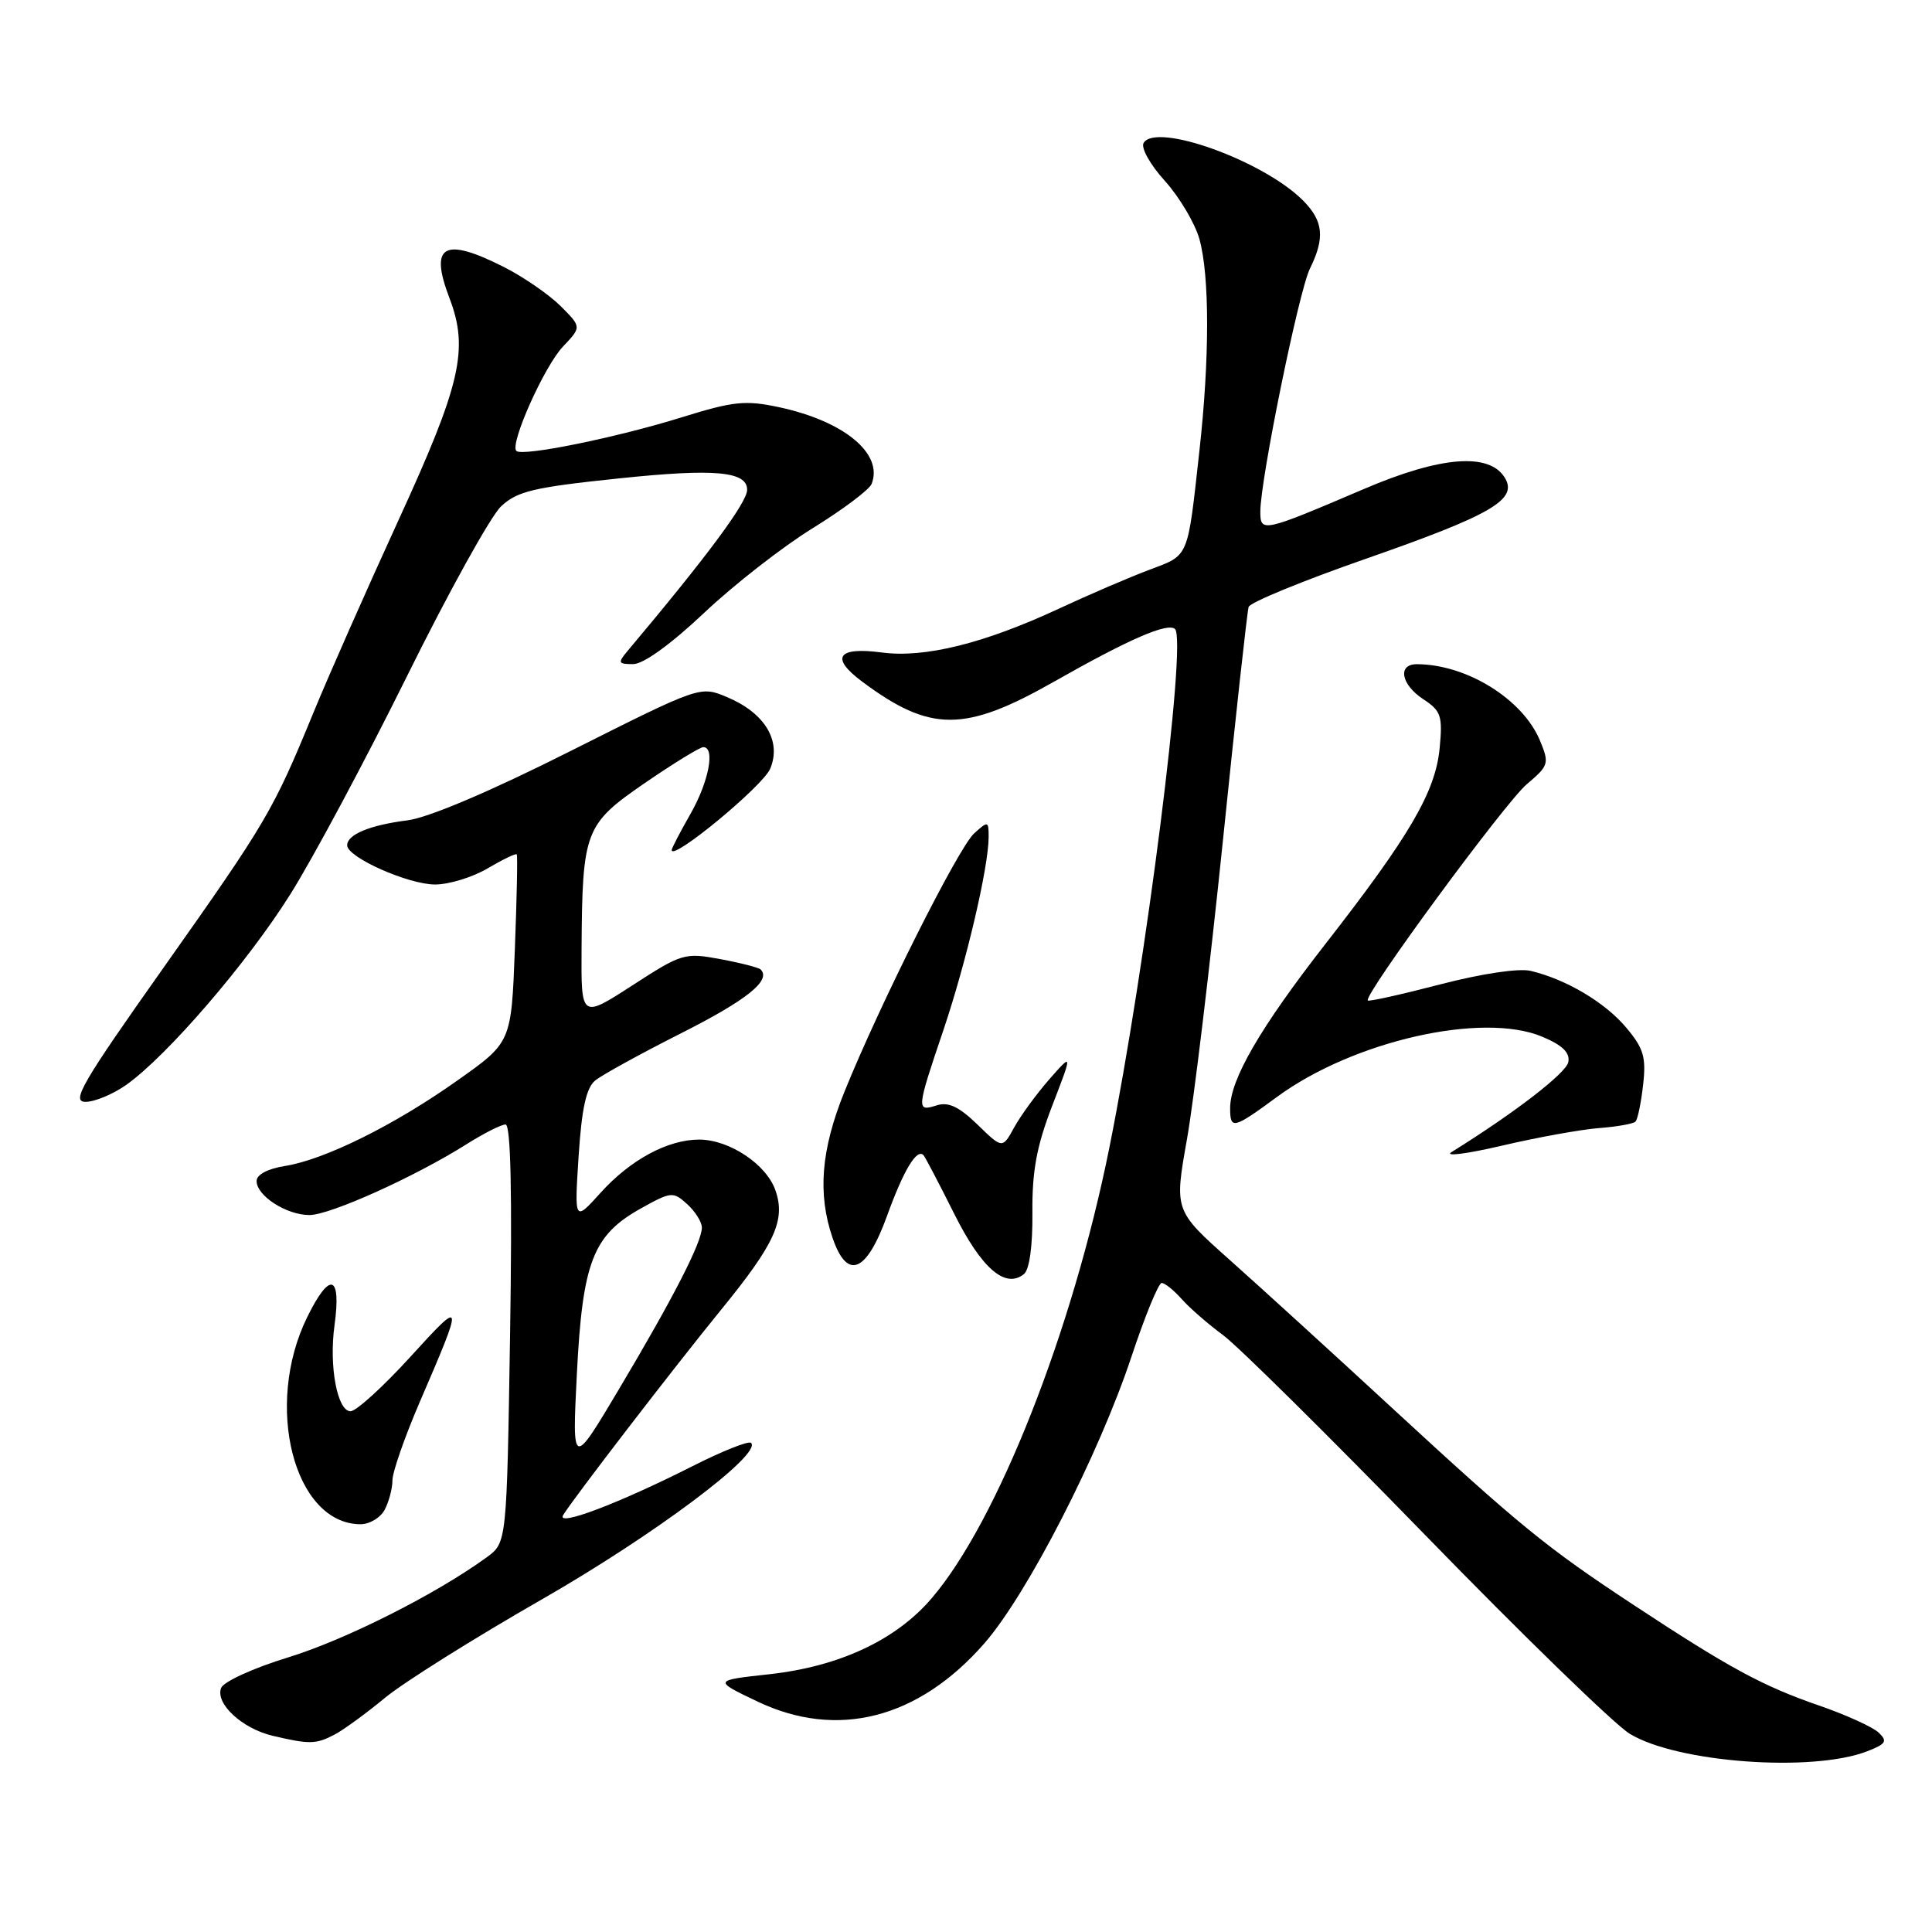 <?xml version="1.0" encoding="UTF-8" standalone="no"?>
<!DOCTYPE svg PUBLIC "-//W3C//DTD SVG 1.1//EN" "http://www.w3.org/Graphics/SVG/1.1/DTD/svg11.dtd" >
<svg xmlns="http://www.w3.org/2000/svg" xmlns:xlink="http://www.w3.org/1999/xlink" version="1.1" viewBox="0 0 256 256">
 <g >
 <path fill="currentColor"
d=" M 247.42 232.05 C 249.92 231.08 250.14 230.72 248.92 229.57 C 248.14 228.83 244.57 227.21 241.00 225.98 C 233.56 223.41 229.13 221.01 216.50 212.69 C 204.91 205.06 201.43 202.22 184.40 186.51 C 176.65 179.35 166.99 170.55 162.95 166.95 C 155.60 160.40 155.60 160.40 157.28 150.95 C 158.20 145.75 160.33 128.00 162.03 111.50 C 163.72 95.00 165.26 81.01 165.45 80.42 C 165.65 79.82 172.61 76.96 180.93 74.06 C 197.69 68.21 201.15 66.19 199.40 63.31 C 197.34 59.93 190.89 60.44 180.69 64.81 C 167.30 70.53 167.00 70.59 167.00 67.79 C 167.00 63.56 172.10 38.57 173.57 35.60 C 175.59 31.50 175.36 29.27 172.63 26.54 C 167.41 21.31 153.23 16.20 151.54 18.93 C 151.15 19.57 152.37 21.78 154.35 23.97 C 156.28 26.11 158.34 29.58 158.93 31.68 C 160.29 36.58 160.29 47.52 158.92 59.81 C 157.33 74.15 157.61 73.50 152.27 75.51 C 149.64 76.50 144.26 78.81 140.29 80.66 C 130.37 85.27 122.53 87.21 116.86 86.46 C 110.96 85.68 109.97 87.13 114.23 90.31 C 123.28 97.06 127.81 97.06 139.69 90.31 C 149.64 84.66 154.77 82.44 155.70 83.36 C 157.28 84.95 151.85 127.89 147.01 152.00 C 142.13 176.33 132.18 201.59 123.45 211.78 C 118.73 217.31 111.24 220.81 101.98 221.84 C 94.50 222.66 94.50 222.66 100.37 225.46 C 110.94 230.50 121.68 227.75 130.41 217.78 C 136.11 211.27 145.60 192.78 149.93 179.75 C 151.71 174.39 153.51 170.00 153.93 170.00 C 154.35 170.00 155.55 170.97 156.60 172.15 C 157.64 173.33 160.10 175.46 162.05 176.90 C 164.00 178.33 176.10 190.30 188.94 203.50 C 201.78 216.70 213.93 228.50 215.94 229.73 C 222.20 233.56 240.15 234.88 247.42 232.05 Z  M 44.32 229.85 C 45.52 229.22 48.52 227.03 51.00 224.98 C 53.48 222.93 62.85 217.05 71.83 211.91 C 86.64 203.42 101.01 192.67 99.52 191.19 C 99.21 190.88 95.71 192.27 91.73 194.29 C 81.96 199.23 73.66 202.37 74.62 200.76 C 75.84 198.72 89.40 181.08 95.59 173.50 C 102.69 164.79 104.12 161.65 102.75 157.73 C 101.55 154.27 96.64 151.01 92.65 151.00 C 88.49 151.00 83.53 153.67 79.58 158.05 C 76.11 161.89 76.11 161.89 76.67 153.19 C 77.08 146.88 77.68 144.14 78.87 143.17 C 79.77 142.43 84.91 139.61 90.29 136.89 C 98.98 132.50 102.23 129.89 100.79 128.46 C 100.54 128.21 98.14 127.59 95.45 127.09 C 90.73 126.21 90.35 126.32 83.79 130.57 C 77.00 134.96 77.00 134.96 77.06 125.73 C 77.16 110.07 77.48 109.23 85.45 103.75 C 89.26 101.14 92.74 99.00 93.19 99.00 C 94.80 99.00 93.92 103.59 91.49 107.85 C 90.12 110.25 89.00 112.40 89.00 112.64 C 89.00 114.15 101.11 104.15 102.06 101.85 C 103.59 98.17 101.34 94.46 96.31 92.36 C 92.78 90.88 92.78 90.88 75.63 99.50 C 64.97 104.87 56.79 108.34 53.99 108.70 C 49.00 109.33 46.00 110.58 46.00 112.01 C 46.00 113.60 54.10 117.20 57.65 117.20 C 59.49 117.20 62.63 116.24 64.62 115.06 C 66.62 113.88 68.35 113.05 68.47 113.21 C 68.60 113.37 68.48 119.04 68.22 125.81 C 67.75 138.12 67.75 138.12 60.62 143.16 C 52.24 149.10 43.00 153.67 37.75 154.50 C 35.49 154.86 34.00 155.64 34.00 156.49 C 34.00 158.45 37.96 161.00 41.00 161.00 C 43.73 161.00 54.98 155.93 61.81 151.62 C 64.09 150.18 66.42 149.00 66.99 149.00 C 67.68 149.00 67.88 158.09 67.59 176.71 C 67.15 204.41 67.15 204.41 64.49 206.35 C 57.81 211.22 45.78 217.28 38.19 219.61 C 33.61 221.01 29.62 222.83 29.30 223.66 C 28.50 225.73 32.07 229.04 36.13 230.00 C 40.99 231.15 41.88 231.13 44.32 229.85 Z  M 50.96 200.07 C 51.53 199.00 52.00 197.24 52.00 196.15 C 52.00 195.07 53.62 190.42 55.59 185.84 C 61.51 172.12 61.48 171.99 54.41 179.75 C 50.78 183.74 47.19 187.00 46.45 187.00 C 44.70 187.00 43.58 181.05 44.32 175.65 C 45.25 168.86 43.72 168.39 40.70 174.54 C 34.96 186.24 38.95 201.85 47.71 201.97 C 48.93 201.99 50.40 201.13 50.96 200.07 Z  M 136.80 160.68 C 136.75 155.17 137.36 151.87 139.43 146.50 C 142.13 139.50 142.13 139.50 139.05 143.00 C 137.36 144.93 135.27 147.79 134.40 149.36 C 132.83 152.23 132.83 152.23 129.52 149.01 C 127.06 146.63 125.66 145.97 124.10 146.47 C 121.41 147.32 121.43 147.06 125.00 136.51 C 128.04 127.51 131.00 114.87 131.00 110.89 C 131.00 108.78 130.92 108.76 129.08 110.43 C 126.99 112.32 116.57 133.09 111.89 144.67 C 108.79 152.35 108.32 158.16 110.31 164.00 C 112.25 169.69 114.79 168.68 117.53 161.13 C 119.72 155.07 121.49 152.12 122.37 153.07 C 122.59 153.31 124.41 156.78 126.42 160.80 C 130.07 168.10 133.21 170.81 135.68 168.82 C 136.41 168.23 136.84 165.08 136.80 160.68 Z  M 211.84 149.48 C 214.23 149.30 216.42 148.91 216.71 148.62 C 217.00 148.33 217.45 146.14 217.72 143.75 C 218.14 140.08 217.79 138.91 215.48 136.16 C 212.68 132.83 207.54 129.77 202.84 128.65 C 201.27 128.27 196.38 129.00 190.86 130.43 C 185.72 131.77 181.39 132.73 181.24 132.57 C 180.61 131.94 199.44 106.33 202.31 103.91 C 205.23 101.44 205.31 101.17 204.06 98.14 C 201.78 92.65 194.35 88.03 187.75 88.01 C 185.14 88.00 185.64 90.72 188.61 92.66 C 190.95 94.20 191.17 94.86 190.76 99.14 C 190.20 104.93 186.83 110.71 175.58 125.14 C 167.00 136.15 163.00 143.04 163.00 146.82 C 163.00 149.71 163.39 149.62 169.22 145.34 C 179.31 137.93 196.41 134.05 204.33 137.36 C 207.03 138.49 208.05 139.48 207.81 140.73 C 207.53 142.19 200.74 147.43 192.35 152.65 C 191.33 153.28 194.32 152.90 199.00 151.81 C 203.68 150.71 209.45 149.67 211.84 149.48 Z  M 16.73 143.75 C 22.17 139.89 32.79 127.55 38.48 118.48 C 41.48 113.70 48.43 100.71 53.92 89.62 C 59.40 78.53 65.02 68.39 66.39 67.10 C 68.54 65.08 70.70 64.57 82.02 63.39 C 94.70 62.06 99.00 62.45 99.00 64.90 C 99.00 66.57 93.74 73.67 83.16 86.25 C 81.83 87.83 81.90 88.00 83.90 88.00 C 85.25 88.00 88.89 85.37 93.30 81.21 C 97.26 77.47 103.75 72.41 107.73 69.96 C 111.71 67.50 115.21 64.87 115.50 64.11 C 117.06 60.11 111.86 55.81 103.25 53.96 C 98.76 53.00 97.21 53.16 90.32 55.30 C 81.73 57.98 69.19 60.53 68.42 59.75 C 67.51 58.84 72.12 48.53 74.60 45.92 C 77.06 43.33 77.06 43.33 74.29 40.56 C 72.76 39.04 69.39 36.71 66.79 35.39 C 58.80 31.35 56.86 32.45 59.56 39.51 C 62.14 46.28 61.08 50.90 52.74 69.06 C 48.60 78.10 43.55 89.51 41.54 94.41 C 36.17 107.48 35.36 108.85 21.65 128.25 C 10.84 143.53 9.41 146.00 11.33 146.00 C 12.55 146.00 14.98 144.99 16.73 143.75 Z  M 76.44 182.00 C 77.19 167.24 78.57 163.67 84.89 160.14 C 88.93 157.89 89.19 157.86 91.05 159.55 C 92.12 160.52 93.00 161.92 93.00 162.66 C 93.00 164.61 89.22 171.97 82.06 184.00 C 75.81 194.50 75.81 194.50 76.44 182.00 Z "/>
</g>
</svg>